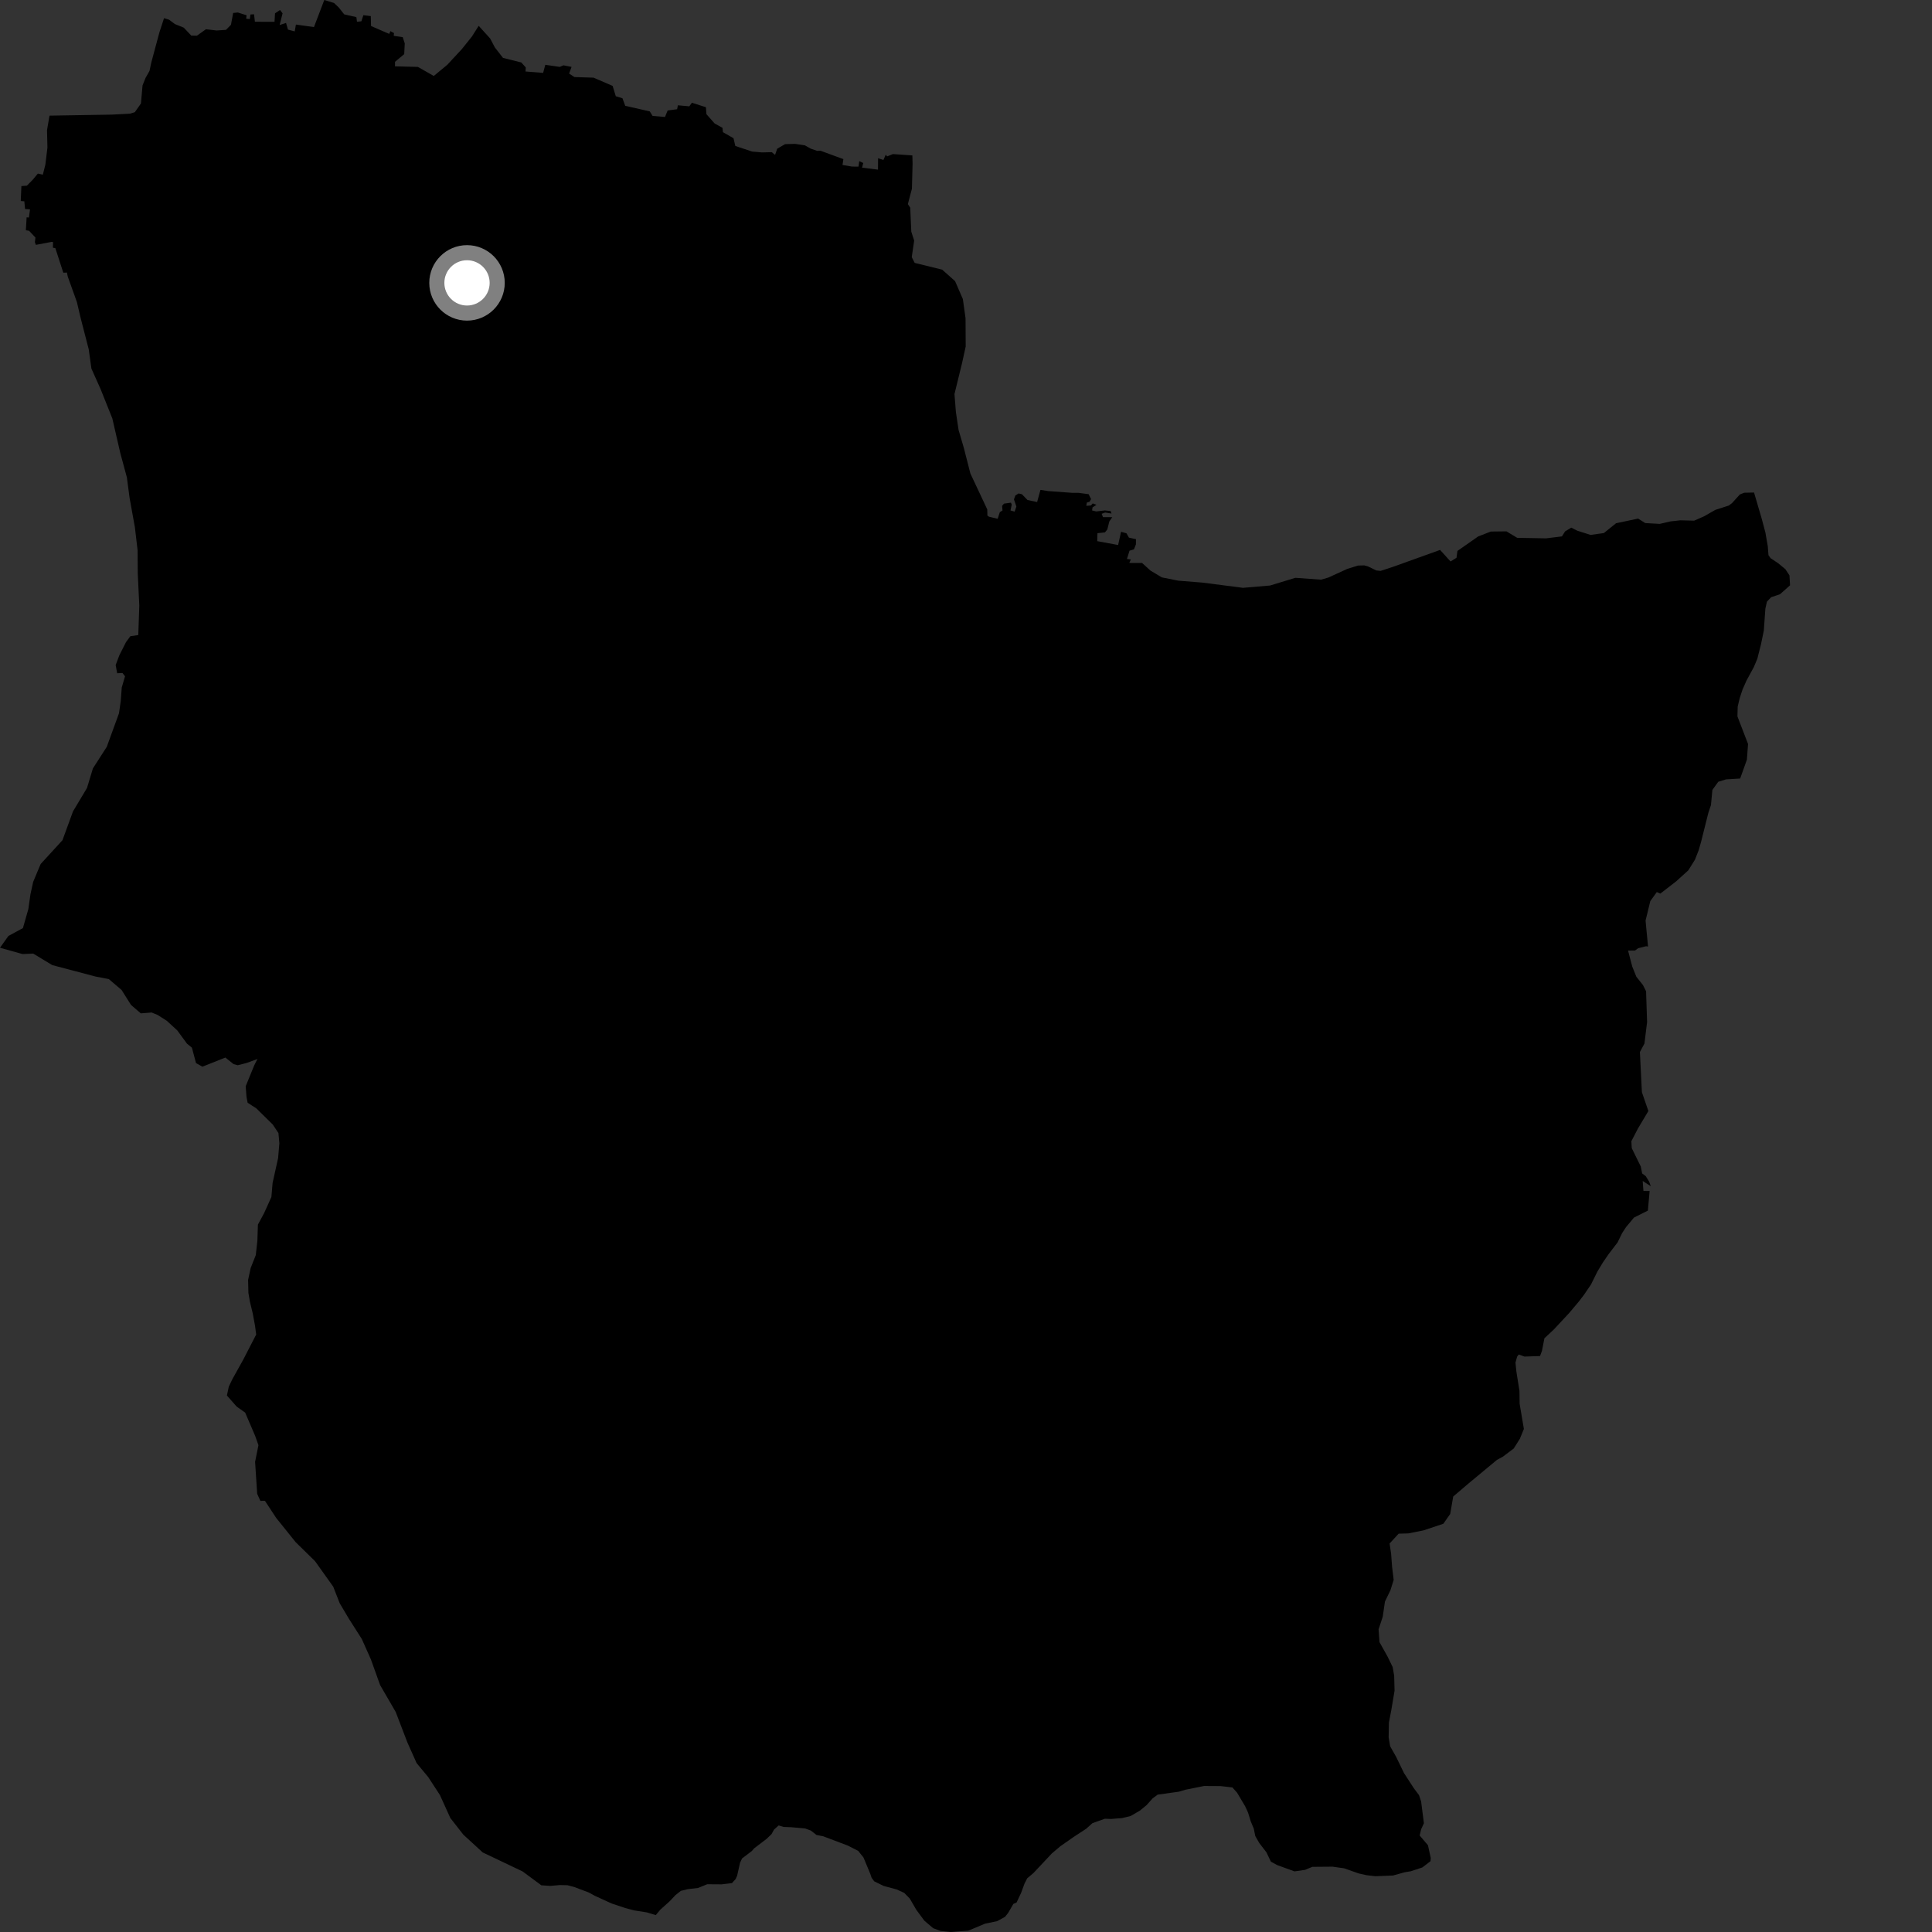 <?xml version="1.0" encoding="utf-8" ?>
<svg baseProfile="full" height="1024" version="1.1" width="1024" xmlns="http://www.w3.org/2000/svg" xmlns:ev="http://www.w3.org/2001/xml-events" xmlns:xlink="http://www.w3.org/1999/xlink"><rect width="100%" height="100%" fill="#333333" stroke="none"/><defs /><polygon fill="black" points="929.676,261.055 924.461,261.157 922.152,262.083 918.006,266.655 916.307,267.945 909.146,270.253 903.191,273.661 897.927,275.966 890.615,275.779 885.358,276.358 879.702,277.671 872.001,277.237 868.241,274.861 856.534,277.331 850.069,282.539 843.038,283.52 835.999,281.282 832.806,279.652 829.534,281.647 827.838,284.308 819.475,285.337 804.149,285.064 798.449,281.629 790.164,281.725 783.45,284.336 772.475,292.006 771.979,295.635 768.812,297.597 763.282,291.47 738.333,300.431 731.777,302.583 729.453,302.35 725.235,300.285 723.07,299.665 719.752,299.761 714.082,301.525 704.036,306.12 700.166,307.234 686.566,306.252 673.167,310.335 658.819,311.562 637.383,308.799 624.457,307.764 615.785,306.018 609.741,302.401 605.323,298.387 598.552,298.363 599.377,296.512 597.309,296.262 598.663,291.877 601.019,291.169 602.058,288.54 602.085,285.762 598.36,284.96 597.055,282.662 594.181,281.847 592.625,288.867 581.552,286.82 581.672,282.594 585.628,282.182 586.907,280.63 587.96,276.386 589.537,274.122 584.597,274.096 583.906,272.321 585.748,271.648 589.12,272.185 588.701,270.894 585.63,270.539 581.039,271.07 578.831,270.557 579.052,268.948 581.129,267.548 579.194,266.841 578.184,267.911 575.777,268.092 576.034,266.381 577.5,265.939 578.288,264.531 576.994,261.927 571.634,261.213 568.171,261.207 555.539,260.273 551.458,259.647 549.695,266.094 544.6,265.009 541.645,261.956 539.859,261.541 538.171,262.6 537.421,264.666 538.699,268.46 537.784,271.159 535.594,270.559 536.23,267.444 535.81,266.426 532.145,266.93 531.138,268.124 531.349,270.534 529.926,271.452 528.785,274.953 524.165,273.863 523.339,273.237 523.265,269.987 514.33,250.979 510.851,237.401 508.065,227.893 506.644,218.367 505.892,208.864 509.892,192.518 511.836,183.663 511.76,168.703 510.338,158.518 506.211,149.009 499.367,142.917 484.801,139.343 483.247,136.292 484.526,127.51 483.002,122.787 482.445,110.033 481.181,108.19 483.336,100.011 483.682,86.861 483.573,82.377 473.292,81.666 470.172,82.895 469.479,81.989 468.235,84.786 465.397,83.866 465.356,89.911 456.922,88.868 457.54,86.396 455.414,85.403 455.02,88.301 451.59,88.295 446.544,87.436 447.009,84.338 434.851,79.882 433.1,79.96 429.683,78.768 426.606,77.046 421.401,76.253 416.096,76.401 411.942,78.815 410.805,82.096 409.088,80.66 403.868,80.784 398.655,80.329 389.74,77.369 388.767,73.251 383.173,70.062 382.927,67.748 378.786,65.459 374.409,60.498 374.155,56.832 366.715,54.441 365.349,56.354 359.284,55.8 358.894,57.894 353.872,58.557 352.452,61.999 345.88,61.438 344.396,59.046 331.376,56.072 329.914,52.08 326.386,51.002 324.702,45.529 314.599,41.166 304.474,40.847 301.642,38.996 302.936,35.453 298.644,34.621 296.705,35.46 289.015,34.338 287.867,38.63 278.548,37.893 278.669,35.736 276.293,33.106 266.607,30.691 262.273,25.127 259.78,20.38 253.713,13.688 250.141,19.333 244.834,25.971 237.051,34.359 229.914,40.263 221.505,35.47 209.362,35.157 209.374,32.757 214.244,28.677 214.529,23.017 213.46,19.696 208.687,18.988 208.828,17.531 206.924,16.511 206.296,17.961 196.66,13.797 196.528,8.532 192.589,8.05 191.534,11.286 189.217,11.532 188.885,9.067 182.454,7.623 179.537,3.957 177.033,1.57 171.876,0.0 166.403,14.352 156.843,13.02 156.207,16.645 152.629,15.69 151.609,12.149 148.2,13.272 149.77,7.074 148.418,5.286 145.77,7.06 145.499,11.561 135.105,11.527 134.648,7.573 132.736,7.683 132.401,10.107 130.481,9.909 130.691,8.091 126.052,6.624 123.572,6.877 122.415,13.144 119.781,15.825 114.818,16.162 109.151,15.508 104.365,18.914 101.373,18.859 97.414,14.666 92.677,12.738 89.596,10.441 86.945,9.624 84.513,17.069 80.161,33.246 79.247,37.581 77.154,41.285 75.553,45.255 74.703,54.848 71.452,59.47 68.853,60.251 59.282,60.749 26.241,61.297 24.918,68.965 25.141,78.218 24.043,87.259 22.706,92.605 20.071,92.003 17.347,95.261 14.265,98.394 11.336,98.637 11.001,106.554 12.891,106.692 13.283,110.776 15.918,110.965 15.327,115.3 14.113,115.189 13.711,122.046 15.395,122.311 18.786,125.904 18.488,128.356 19.011,129.778 27.423,128.196 28.111,128.312 28.046,131.295 29.33,131.507 33.558,144.548 35.481,144.456 35.887,146.51 40.742,160.058 42.831,168.886 47.034,185.166 48.455,195.363 53.304,206.204 59.537,221.784 63.756,240.122 67.242,253 68.681,263.88 71.496,279.481 72.932,291.716 73.018,303.963 73.827,320.941 73.295,336.583 69.085,337.21 66.784,340.338 63.258,347.316 61.303,352.487 62.105,356.833 64.924,356.697 66.269,358.468 64.534,364.367 63.999,371.587 63.062,378.064 56.594,395.825 49.244,407.273 46.111,417.64 38.706,430.027 33.105,445.332 21.547,457.945 17.584,467.405 16.136,473.99 15.032,481.805 12.146,491.91 4.457,496.077 0.0,502.327 11.959,505.674 17.603,505.423 27.696,511.523 50.596,517.576 57.685,518.939 64.439,524.704 69.419,532.61 74.623,537.101 80.385,536.65 83.542,537.941 88.396,541.035 93.96,546.14 99.09,553.142 101.722,555.295 103.886,563.449 107.276,565.365 119.453,560.52 123.763,563.981 125.995,564.592 130.565,563.439 136.456,561.289 134.739,564.672 130.222,575.741 130.647,581.373 131.245,584.466 135.851,587.456 144.583,596.039 147.577,600.546 148.064,605.971 147.403,613.799 144.487,626.959 143.844,634.437 139.958,643.028 136.697,649.065 136.416,657.569 135.577,665.218 132.857,672.084 131.496,678.394 131.656,685.189 132.459,689.915 133.962,696.158 135.154,702.579 135.785,707.327 128.962,720.563 123.115,731.077 121.269,734.952 120.265,739.651 125.426,745.511 129.934,748.702 135.216,760.981 136.982,765.969 135.208,774.805 136.305,791.745 138.009,795.495 140.416,795.464 146.358,804.5 156.664,817.331 166.976,827.452 176.613,840.962 180.068,849.788 184.882,857.904 191.774,868.727 196.61,879.575 201.465,893.131 209.721,907.355 215.966,923.639 220.806,934.468 226.971,941.898 233.152,951.377 238.689,963.585 245.549,972.373 255.833,981.825 276.987,991.898 286.929,999.246 291.606,999.565 296.7,999.119 300.758,999.206 304.359,1000.153 312.05,1003.051 315.311,1004.835 324.209,1008.902 331.39,1011.306 336.156,1012.553 342.804,1013.604 347.578,1015.038 350.051,1012.093 354.876,1007.77 358,1004.466 360.856,1002.192 364.551,1001.294 369.984,1000.659 374.828,998.685 382.518,998.736 387.94,998.089 389.91,995.923 390.686,994.205 392.255,987.249 393.311,985.016 398.501,981.064 399.687,979.685 406.385,974.576 408.927,972.124 410.286,969.678 412.713,967.52 415.317,968.306 419.48,968.473 426.776,969.142 429.732,970.218 432.77,972.579 436.327,973.267 449.401,978.215 454.873,981.016 457.666,984.519 461.239,993.093 461.979,995.277 463.36,997.143 468.354,999.584 475.311,1001.462 479.251,1003.267 482.186,1006.262 485.711,1012.312 489.912,1017.981 494.585,1021.972 498.499,1023.427 503.93,1024.0 513.217,1023.297 522.104,1019.581 528.513,1018.245 532.686,1015.963 534.341,1013.887 537.124,1009.089 538.797,1008.381 541.216,1003.243 542.966,998.462 544.425,995.555 547.752,992.75 557.503,982.362 562.006,978.551 569.02,973.646 575.689,969.287 579.009,966.316 585.578,963.968 588.797,964.085 594.713,963.628 599.251,962.527 604.228,959.633 607.807,956.666 610.875,953.206 613.564,951.204 624.754,949.645 628.303,948.592 638.191,946.615 646.96,946.666 653.196,947.379 655.684,950.177 659.964,957.381 661.474,960.673 662.936,965.403 664.549,969.28 665.328,973.15 667.44,976.838 671.275,981.832 673.584,986.712 676.878,988.515 686.109,991.862 691.69,991.071 695.574,989.462 706.266,989.373 712.411,990.242 720.111,992.953 724.204,993.88 728.963,994.438 738.306,994.066 744.397,992.368 747.777,991.794 753.869,989.787 758.202,986.464 758.323,984.743 756.839,978.005 752.454,972.85 753.221,969.588 754.697,966.347 753.226,954.829 752.116,951.475 749.332,947.757 744.158,939.782 740.02,931.249 736.807,925.564 736.011,920.807 736.15,913.008 737.365,906.703 739.143,896.107 738.934,888.155 738.142,883.572 735.451,878.054 731.166,870.373 730.675,863.581 732.881,856.894 734.046,848.873 736.952,842.87 738.679,837.379 737.837,830.462 737.314,823.514 736.518,818.095 741.308,812.877 746.417,812.73 754.381,811.156 765.002,807.621 768.638,802.439 770.233,793.185 778.515,786.13 793.439,773.748 796.469,772.129 802.313,767.731 805.583,762.526 807.69,757.376 805.437,744.005 805.346,737.234 803.683,726.754 803.237,722.195 804.109,719.057 804.954,717.907 807.996,719.006 816.243,718.736 817.262,716.006 818.568,709.318 823.573,704.644 831.696,695.926 836.831,689.821 839.627,686.161 843.253,680.823 846.664,673.94 849.597,669.077 852.567,664.761 857.351,658.511 859.784,653.517 861.84,650.377 866.058,645.333 873.41,641.642 874.336,631.247 871.06,631.227 870.655,625.925 874.951,628.724 874.106,626.343 872.302,623.416 870.385,621.953 869.637,618.254 864.873,608.563 864.661,604.869 868.121,598.162 873.673,588.871 870.237,578.862 869.182,557.582 871.589,553.11 872.992,541.751 872.454,525.387 870.811,522.109 867.301,517.696 865.129,512.302 862.904,503.842 866.569,503.797 868.26,502.581 872.44,501.526 873.493,501.682 872.183,487.925 874.703,477.581 878.142,472.812 879.999,473.624 888.334,467.191 894.841,461.295 898.35,455.684 900.33,450.655 901.558,446.375 905.477,430.763 906.846,426.693 907.593,418.685 910.691,414.368 914.841,413.079 922.32,412.628 925.889,402.658 926.5,394.325 920.875,379.711 921.016,374.481 922.068,370.052 923.609,365.398 925.675,360.722 929.528,353.637 931.428,349.138 933.373,341.418 934.859,334.237 935.683,322.577 936.519,318.875 938.728,316.548 943.441,314.951 948.759,310.24 948.449,304.953 946.291,301.69 942.487,298.542 938.457,295.855 937.331,294.277 936.961,289.496 935.695,282.236 933.731,274.87 929.676,261.055" /><circle cx="247.527" cy="149.933" fill="rgb(100%,100%,100%)" r="16" stroke="grey" stroke-width="8" /></svg>